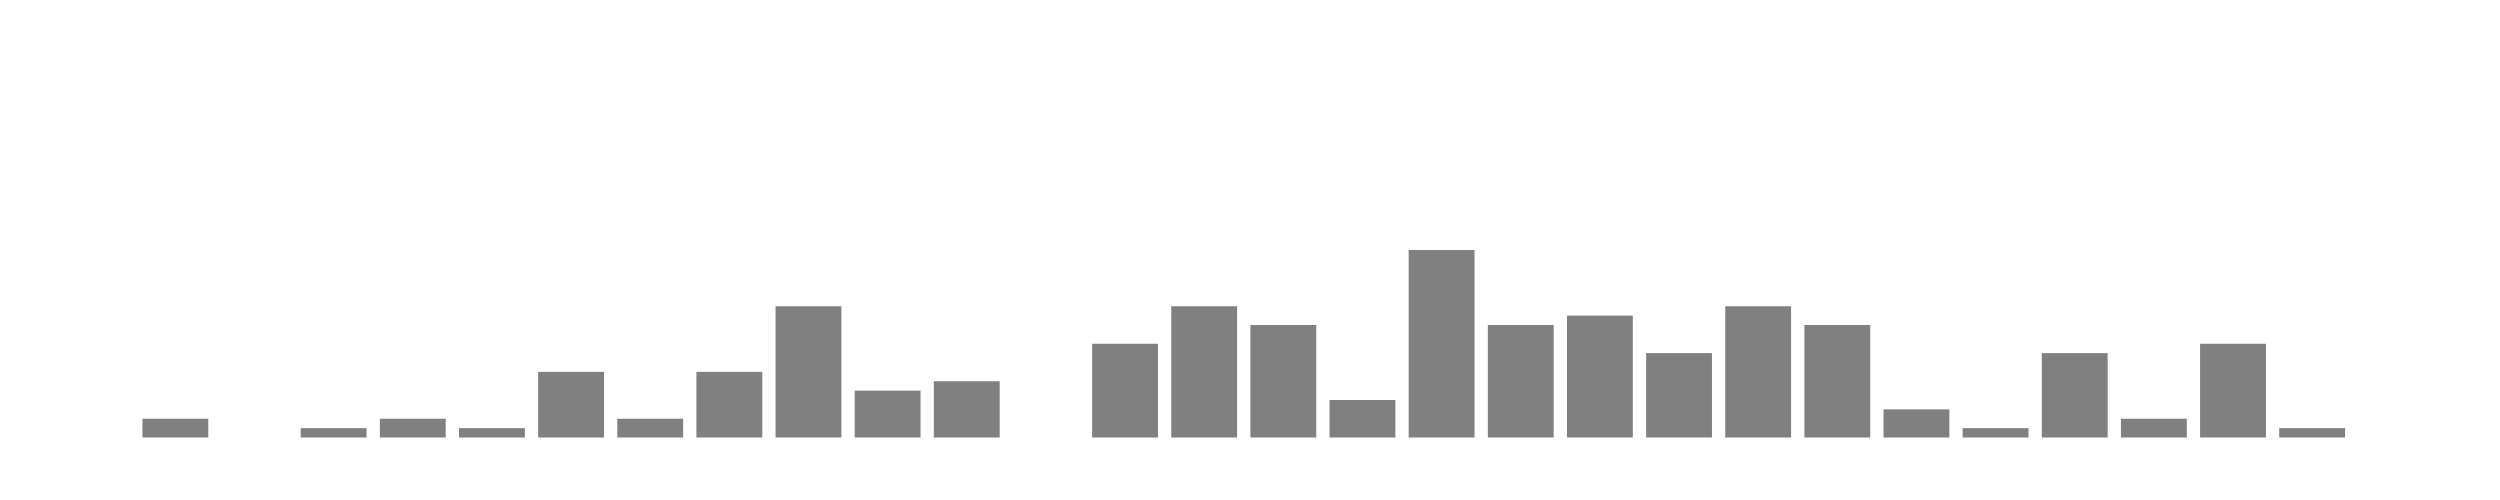<svg xmlns="http://www.w3.org/2000/svg" width="400" height="80"><g transform="translate(10,10)"><rect class="bar" x="0.127" width="10.536" y="60" height="0" fill="rgba(128, 128, 128, 1)"></rect><rect class="bar" x="12.789" width="10.536" y="57" height="3" fill="rgba(128, 128, 128, 1)"></rect><rect class="bar" x="25.452" width="10.536" y="60" height="0" fill="rgba(128, 128, 128, 1)"></rect><rect class="bar" x="38.114" width="10.536" y="58.5" height="1.5" fill="rgba(128, 128, 128, 1)"></rect><rect class="bar" x="50.776" width="10.536" y="57" height="3" fill="rgba(128, 128, 128, 1)"></rect><rect class="bar" x="63.439" width="10.536" y="58.5" height="1.5" fill="rgba(128, 128, 128, 1)"></rect><rect class="bar" x="76.101" width="10.536" y="49.5" height="10.5" fill="rgba(128, 128, 128, 1)"></rect><rect class="bar" x="88.764" width="10.536" y="57" height="3" fill="rgba(128, 128, 128, 1)"></rect><rect class="bar" x="101.426" width="10.536" y="49.5" height="10.5" fill="rgba(128, 128, 128, 1)"></rect><rect class="bar" x="114.089" width="10.536" y="39" height="21" fill="rgba(128, 128, 128, 1)"></rect><rect class="bar" x="126.751" width="10.536" y="52.5" height="7.5" fill="rgba(128, 128, 128, 1)"></rect><rect class="bar" x="139.414" width="10.536" y="51" height="9" fill="rgba(128, 128, 128, 1)"></rect><rect class="bar" x="152.076" width="10.536" y="60" height="0" fill="rgba(128, 128, 128, 1)"></rect><rect class="bar" x="164.738" width="10.536" y="45" height="15" fill="rgba(128, 128, 128, 1)"></rect><rect class="bar" x="177.401" width="10.536" y="39" height="21" fill="rgba(128, 128, 128, 1)"></rect><rect class="bar" x="190.063" width="10.536" y="42" height="18" fill="rgba(128, 128, 128, 1)"></rect><rect class="bar" x="202.726" width="10.536" y="54" height="6" fill="rgba(128, 128, 128, 1)"></rect><rect class="bar" x="215.388" width="10.536" y="30" height="30" fill="rgba(128, 128, 128, 1)"></rect><rect class="bar" x="228.051" width="10.536" y="42" height="18" fill="rgba(128, 128, 128, 1)"></rect><rect class="bar" x="240.713" width="10.536" y="40.5" height="19.5" fill="rgba(128, 128, 128, 1)"></rect><rect class="bar" x="253.376" width="10.536" y="46.5" height="13.5" fill="rgba(128, 128, 128, 1)"></rect><rect class="bar" x="266.038" width="10.536" y="39" height="21" fill="rgba(128, 128, 128, 1)"></rect><rect class="bar" x="278.7" width="10.536" y="42" height="18" fill="rgba(128, 128, 128, 1)"></rect><rect class="bar" x="291.363" width="10.536" y="55.5" height="4.5" fill="rgba(128, 128, 128, 1)"></rect><rect class="bar" x="304.025" width="10.536" y="58.5" height="1.5" fill="rgba(128, 128, 128, 1)"></rect><rect class="bar" x="316.688" width="10.536" y="46.5" height="13.5" fill="rgba(128, 128, 128, 1)"></rect><rect class="bar" x="329.35" width="10.536" y="57" height="3" fill="rgba(128, 128, 128, 1)"></rect><rect class="bar" x="342.013" width="10.536" y="45" height="15" fill="rgba(128, 128, 128, 1)"></rect><rect class="bar" x="354.675" width="10.536" y="58.5" height="1.5" fill="rgba(128, 128, 128, 1)"></rect><rect class="bar" x="367.338" width="10.536" y="60" height="0" fill="rgba(128, 128, 128, 1)"></rect></g></svg>